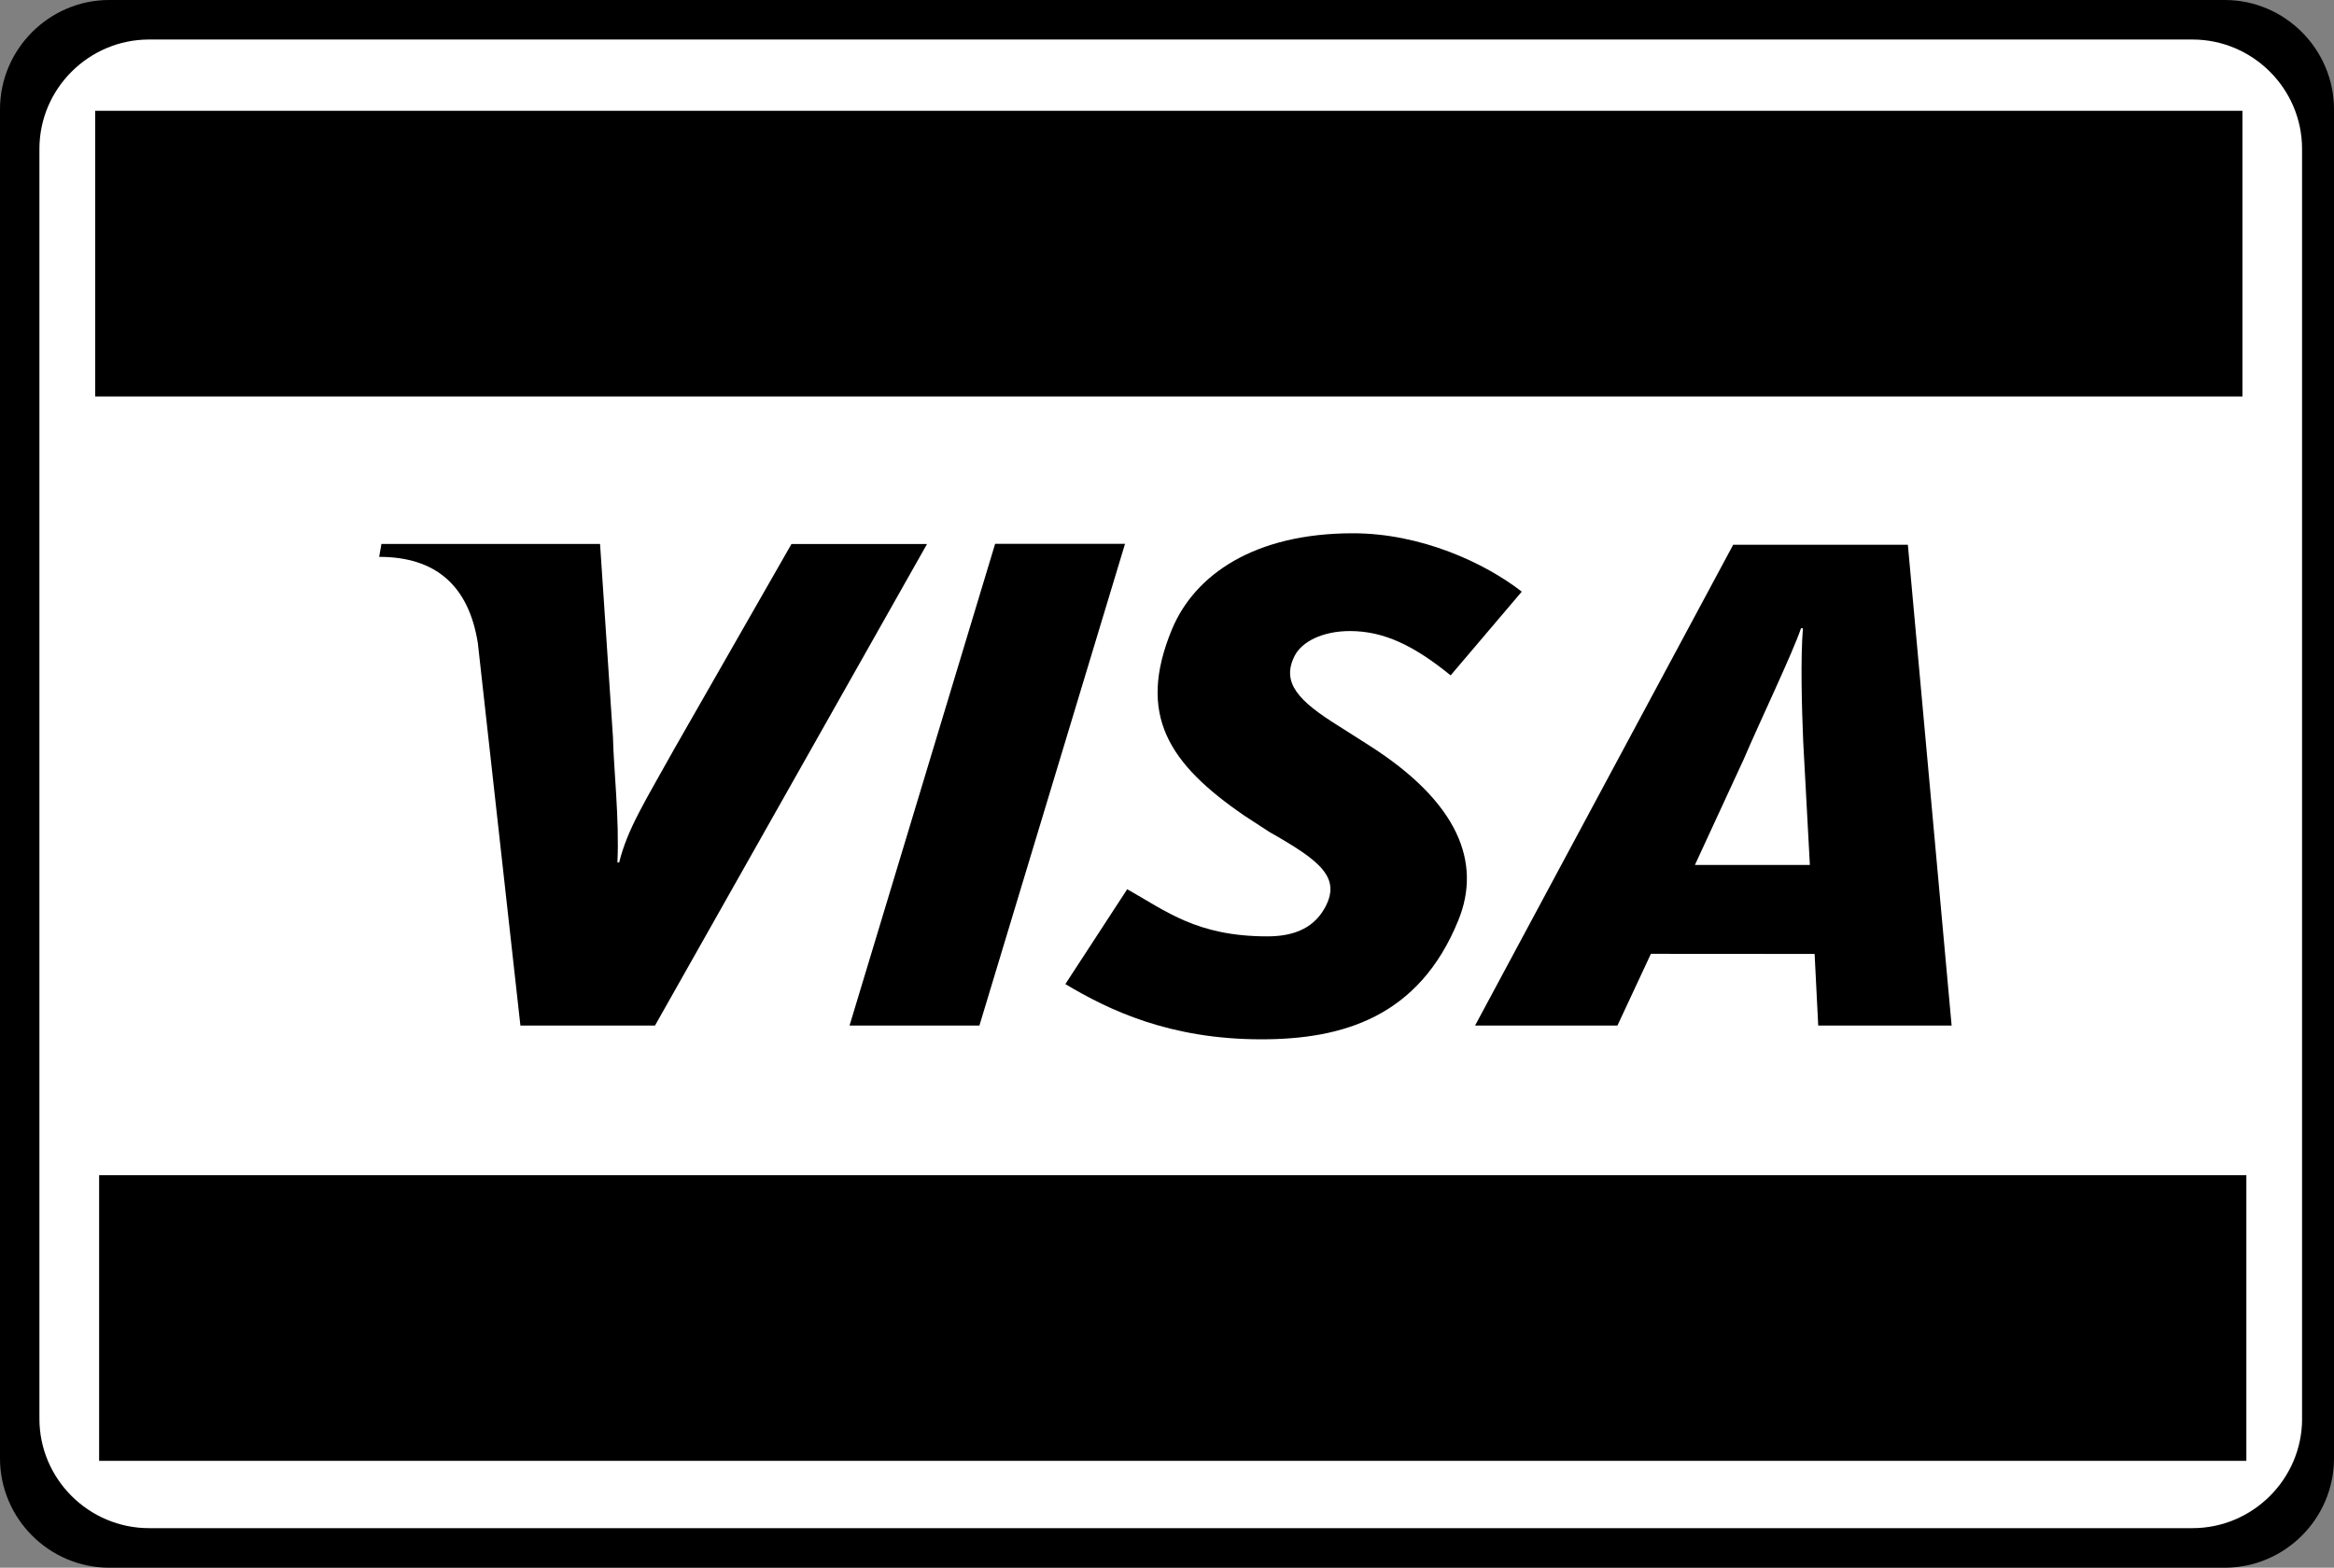 <?xml version="1.0" encoding="utf-8"?>
<!-- Generator: Adobe Illustrator 16.0.0, SVG Export Plug-In . SVG Version: 6.00 Build 0)  -->
<!DOCTYPE svg PUBLIC "-//W3C//DTD SVG 1.1//EN" "http://www.w3.org/Graphics/SVG/1.1/DTD/svg11.dtd">
<svg version="1.1" id="Layer_1" xmlns="http://www.w3.org/2000/svg" xmlns:xlink="http://www.w3.org/1999/xlink" x="0px" y="0px"
	 width="64px" height="43px" viewBox="0 0 64 43" enable-background="new 0 0 64 43" xml:space="preserve">
<rect x="0" y="0" width="64" height="43" fill="#808080" stroke="none"/>
<g>
	<path d="M2.996,43C1.348,43,0,41.65,0,40.001V2.999C0,1.35,1.348,0,2.996,0h58.009C62.652,0,64,1.35,64,2.999v37.003
		C64,41.65,62.652,43,61.004,43H2.996z"/>
	<path fill-rule="evenodd" clip-rule="evenodd" fill="#FFFFFF" d="M63.125,38.916c0,1.649-1.353,2.999-3.006,2.999H4.087
		c-1.654,0-3.006-1.35-3.006-2.999V4.083c0-1.649,1.353-2.999,3.006-2.999h56.031c1.654,0,3.006,1.35,3.006,2.999V38.916z"/>
	<polygon fill-rule="evenodd" clip-rule="evenodd" points="23.295,28.13 27.287,14.917 30.849,14.917 26.856,28.13 23.295,28.13 	
		"/>
	<path fill-rule="evenodd" clip-rule="evenodd" d="M21.703,14.921L18.5,20.522c-0.815,1.467-1.293,2.208-1.522,3.134h-0.048
		c0.057-1.175-0.106-2.619-0.122-3.434l-0.354-5.302h-5.995l-0.062,0.354c1.541,0,2.454,0.777,2.706,2.367L14.27,28.13h3.69
		l7.46-13.209H21.703L21.703,14.921z"/>
	<path fill-rule="evenodd" clip-rule="evenodd" d="M49.857,28.13l-0.099-1.965l-4.489-0.003l-0.918,1.968h-3.904l7.078-13.188h4.79
		l1.2,13.188H49.857L49.857,28.13z M49.445,20.336c-0.041-0.977-0.074-2.302-0.007-3.104h-0.053
		c-0.219,0.656-1.159,2.626-1.572,3.596l-1.337,2.896h3.152L49.445,20.336L49.445,20.336z"/>
	<path fill-rule="evenodd" clip-rule="evenodd" d="M34.587,28.507c-2.514,0-4.183-0.802-5.374-1.515l1.696-2.602
		c1.069,0.6,1.91,1.293,3.842,1.293c0.621,0,1.219-0.162,1.56-0.752c0.495-0.86-0.114-1.322-1.506-2.113l-0.687-0.448
		c-2.063-1.416-2.954-2.759-1.983-5.106c0.622-1.5,2.26-2.637,4.963-2.637c1.864,0,3.612,0.809,4.63,1.601l-1.95,2.296
		c-0.994-0.806-1.817-1.215-2.761-1.215c-0.752,0-1.322,0.291-1.519,0.684c-0.372,0.738,0.119,1.241,1.204,1.917l0.817,0.52
		c2.504,1.587,3.102,3.248,2.473,4.804C38.911,27.909,36.798,28.507,34.587,28.507L34.587,28.507z"/>
	<polygon fill-rule="evenodd" clip-rule="evenodd" points="61.597,32.234 2.718,32.234 2.718,40.069 61.597,40.069 61.597,32.234 	
		"/>
	<polygon fill-rule="evenodd" clip-rule="evenodd" points="61.489,3.039 2.61,3.039 2.61,10.874 61.489,10.874 61.489,3.039 	"/>
</g>
</svg>
